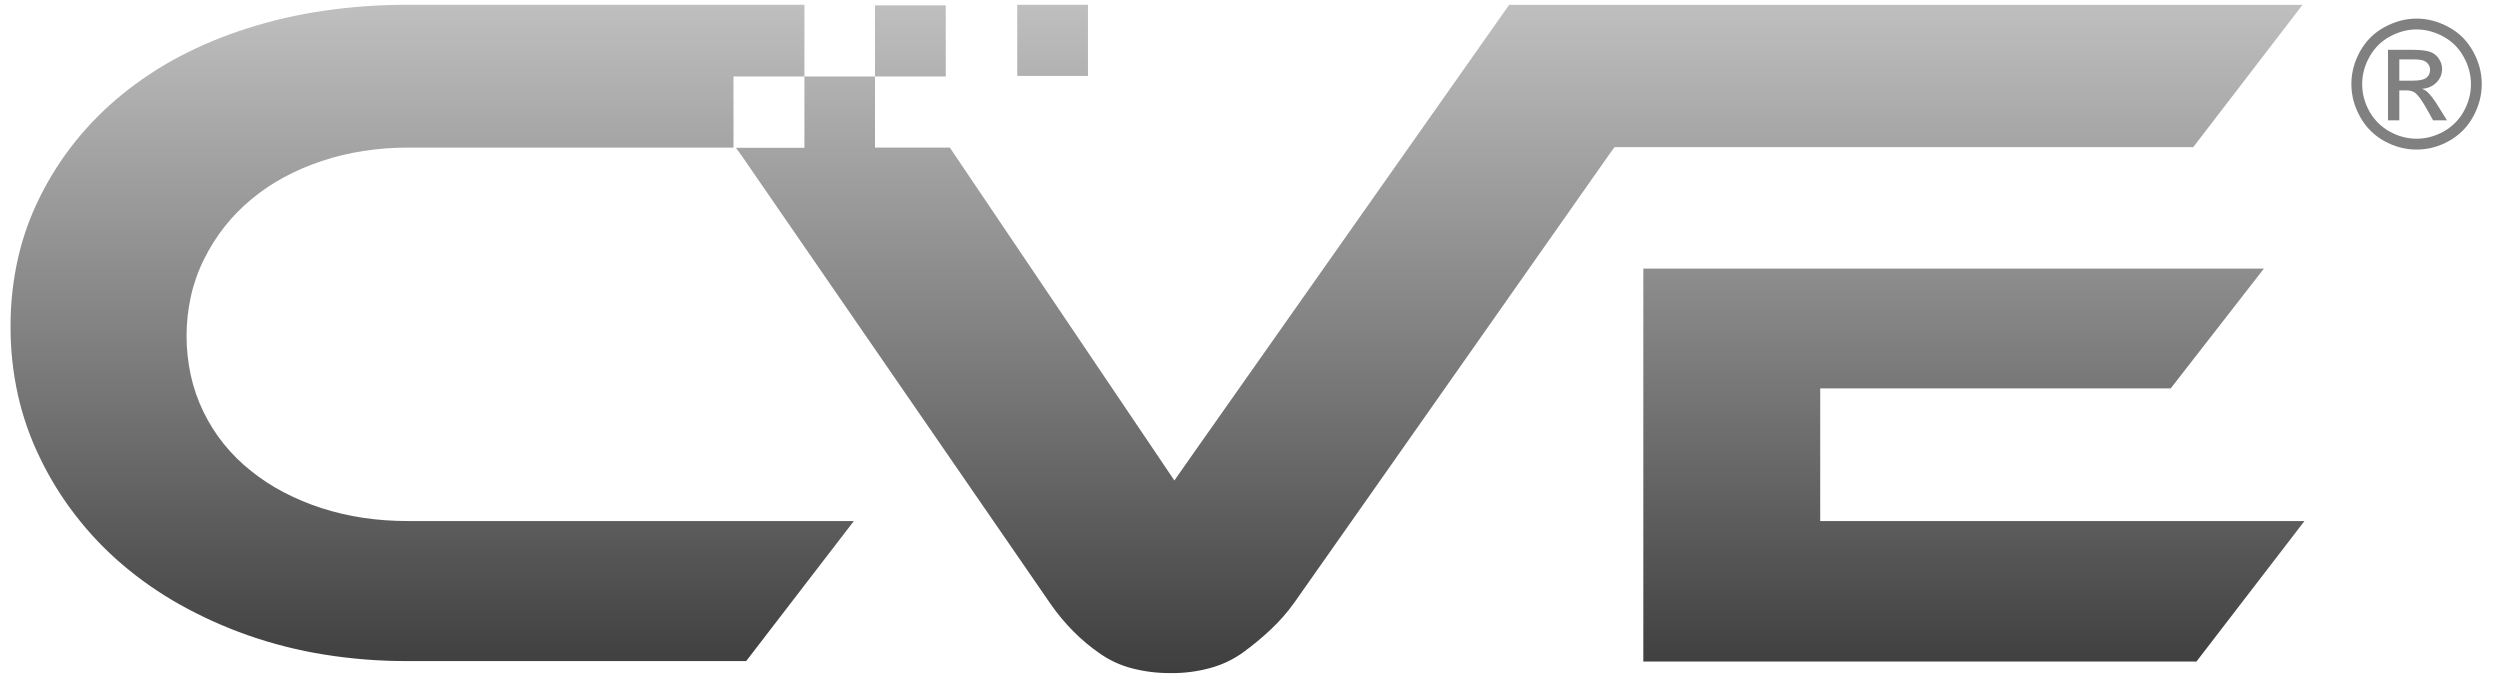 <?xml version="1.0" encoding="UTF-8"?> <svg xmlns="http://www.w3.org/2000/svg" width="128" height="35" viewBox="0 0 128 35" fill="none"><path fill-rule="evenodd" clip-rule="evenodd" d="M38.183 33.875L43.718 26.677H20.887C20.123 26.679 19.36 26.625 18.605 26.515C17.88 26.406 17.165 26.24 16.467 26.017C15.802 25.802 15.155 25.532 14.535 25.208C13.941 24.901 13.379 24.535 12.857 24.115C12.344 23.709 11.877 23.247 11.464 22.739C11.057 22.232 10.707 21.681 10.422 21.096C10.131 20.5 9.912 19.871 9.77 19.223C9.625 18.558 9.552 17.88 9.552 17.2C9.552 16.511 9.627 15.824 9.778 15.152C9.925 14.496 10.152 13.86 10.454 13.259C11.036 12.081 11.859 11.039 12.869 10.204C13.385 9.773 13.944 9.396 14.535 9.079C15.152 8.747 15.795 8.469 16.459 8.249C17.158 8.014 17.876 7.841 18.605 7.731C19.361 7.613 20.125 7.555 20.891 7.557H37.555V3.915H44.8V0.274H48.423V3.915H44.8V7.557H48.632L59.343 23.435L60.128 24.601L60.933 23.451L77.267 0.249H117.889L112.294 7.533H82.665L82.371 7.938L70.151 25.333L66.246 30.885C65.901 31.363 65.511 31.808 65.083 32.212C64.62 32.648 64.129 33.054 63.614 33.426C63.125 33.772 62.58 34.031 62.004 34.191C61.333 34.379 60.639 34.471 59.943 34.462C59.264 34.468 58.587 34.384 57.93 34.211C57.367 34.062 56.833 33.817 56.352 33.487C55.85 33.144 55.381 32.754 54.952 32.321C54.517 31.882 54.123 31.406 53.772 30.897L37.974 7.974L37.68 7.569H41.186V0.245H20.887C19.45 0.241 18.015 0.342 16.592 0.549C15.26 0.739 13.946 1.041 12.664 1.451C11.461 1.829 10.295 2.314 9.178 2.9C8.135 3.451 7.15 4.104 6.235 4.85C5.361 5.561 4.564 6.363 3.857 7.242C3.155 8.118 2.549 9.067 2.049 10.074C1.545 11.078 1.165 12.141 0.918 13.238C0.661 14.386 0.534 15.558 0.54 16.734C0.537 17.909 0.664 19.08 0.918 20.227C1.169 21.347 1.552 22.434 2.057 23.464C2.557 24.5 3.164 25.481 3.869 26.389C4.574 27.305 5.373 28.144 6.252 28.894C7.166 29.674 8.154 30.362 9.202 30.95C10.317 31.573 11.483 32.1 12.688 32.524C13.963 32.971 15.275 33.302 16.608 33.515C18.023 33.742 19.454 33.852 20.887 33.847H38.195L38.183 33.875ZM52.082 0.245V3.887H55.704V0.245H52.082ZM99.836 13.752H84.138V33.871H112.459L117.989 26.677H93.195V19.887H111.139L115.912 13.752H99.836Z" fill="url(#paint0_linear_1042_381)"></path><path d="M123.73 0.952C124.291 0.952 124.838 1.097 125.372 1.387C125.905 1.675 126.321 2.088 126.619 2.627C126.917 3.163 127.066 3.723 127.066 4.307C127.066 4.885 126.918 5.44 126.624 5.973C126.332 6.507 125.92 6.921 125.389 7.218C124.861 7.511 124.308 7.658 123.73 7.658C123.152 7.658 122.598 7.511 122.067 7.218C121.539 6.921 121.127 6.507 120.833 5.973C120.538 5.44 120.39 4.885 120.39 4.307C120.39 3.723 120.539 3.163 120.837 2.627C121.138 2.088 121.555 1.675 122.089 1.387C122.623 1.097 123.17 0.952 123.73 0.952ZM123.73 1.507C123.261 1.507 122.804 1.629 122.359 1.872C121.916 2.112 121.57 2.457 121.319 2.907C121.068 3.354 120.943 3.821 120.943 4.307C120.943 4.79 121.066 5.253 121.31 5.698C121.558 6.139 121.903 6.484 122.346 6.733C122.788 6.979 123.25 7.102 123.73 7.102C124.211 7.102 124.673 6.979 125.115 6.733C125.557 6.484 125.901 6.139 126.146 5.698C126.391 5.253 126.513 4.79 126.513 4.307C126.513 3.821 126.388 3.354 126.137 2.907C125.889 2.457 125.543 2.112 125.097 1.872C124.652 1.629 124.196 1.507 123.73 1.507ZM122.266 6.16V2.551H123.5C123.922 2.551 124.227 2.586 124.416 2.654C124.605 2.719 124.755 2.834 124.867 3C124.979 3.166 125.035 3.342 125.035 3.529C125.035 3.793 124.941 4.022 124.752 4.218C124.566 4.413 124.319 4.523 124.009 4.547C124.136 4.6 124.238 4.664 124.314 4.738C124.459 4.88 124.636 5.119 124.845 5.453L125.283 6.16H124.575L124.257 5.591C124.006 5.144 123.804 4.864 123.651 4.751C123.544 4.668 123.39 4.627 123.186 4.627H122.845V6.16H122.266ZM122.845 4.129H123.549C123.885 4.129 124.114 4.079 124.235 3.978C124.358 3.877 124.42 3.744 124.42 3.578C124.42 3.471 124.391 3.377 124.332 3.294C124.273 3.208 124.19 3.144 124.084 3.103C123.981 3.061 123.788 3.04 123.505 3.04H122.845V4.129Z" fill="#808080"></path><defs><linearGradient id="paint0_linear_1042_381" x1="59.263" y1="34.458" x2="59.263" y2="0.245" gradientUnits="userSpaceOnUse"><stop stop-color="#3E3E3E"></stop><stop offset="0.45" stop-color="#7A7A7A"></stop><stop offset="1" stop-color="#BFBFBF"></stop></linearGradient></defs></svg> 